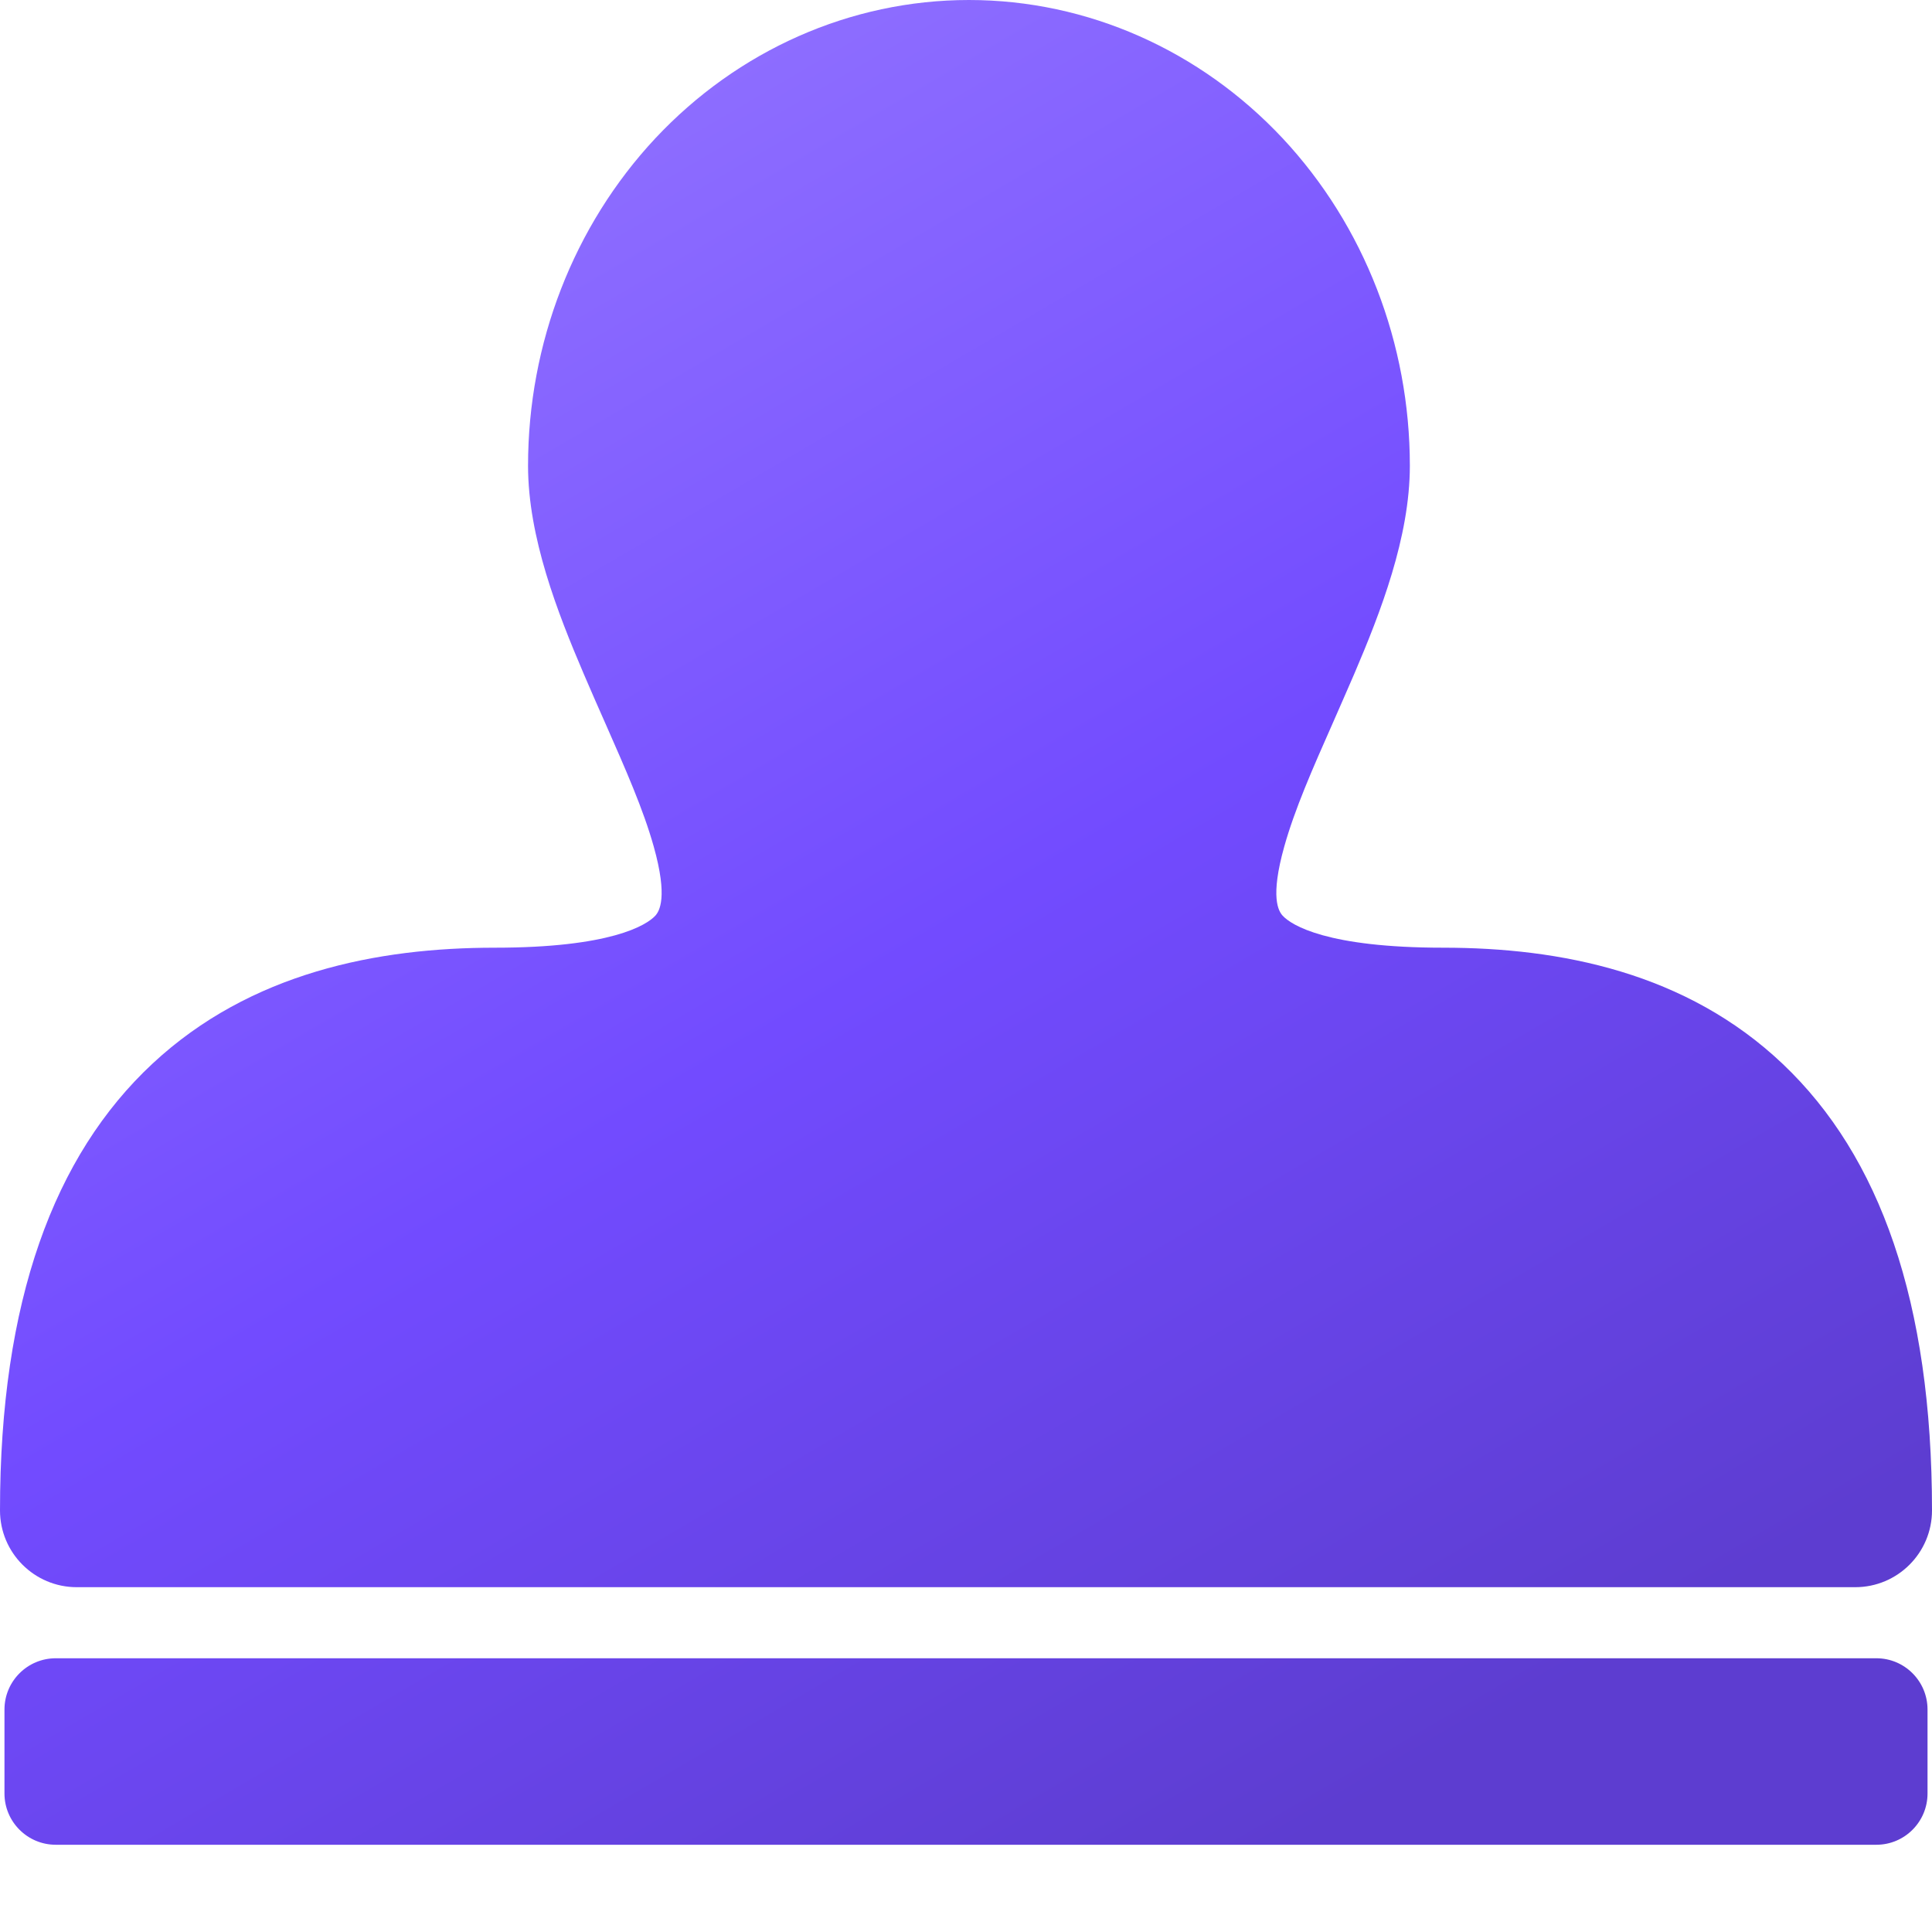 <svg width="19" height="19" viewBox="0 0 19 19" fill="none" xmlns="http://www.w3.org/2000/svg">
<path fill-rule="evenodd" clip-rule="evenodd" d="M6.446 1.359C7.255 0.496 8.363 0 9.529 0C10.696 0 11.804 0.496 12.613 1.359C13.42 2.222 13.865 3.381 13.865 4.58C13.865 5.283 13.576 6.024 13.318 6.628C13.245 6.797 13.174 6.958 13.107 7.111C12.906 7.565 12.733 7.958 12.63 8.325C12.489 8.827 12.574 8.961 12.614 9.005C12.701 9.1 13.055 9.32 14.193 9.32C15.345 9.32 16.586 9.564 17.534 10.465C18.488 11.371 19 12.803 19 14.854C19 15.271 18.662 15.609 18.245 15.609H0.755C0.338 15.609 0 15.271 0 14.854C0 12.797 0.53 11.364 1.5 10.46C2.462 9.564 3.714 9.32 4.866 9.32C6.004 9.32 6.357 9.1 6.445 9.005C6.484 8.961 6.57 8.827 6.429 8.325C6.326 7.958 6.152 7.565 5.952 7.111L5.952 7.111L5.952 7.111C5.884 6.957 5.813 6.797 5.741 6.628C5.483 6.024 5.193 5.283 5.193 4.58C5.193 3.381 5.639 2.222 6.446 1.359ZM0.548 16.308C0.27 16.308 0.044 16.534 0.044 16.812V17.638C0.044 17.916 0.27 18.142 0.548 18.142H18.453C18.731 18.142 18.956 17.916 18.956 17.638V16.812C18.956 16.534 18.731 16.308 18.453 16.308H0.548Z" fill="url(#paint0_linear_0_73)"/>
<defs>
<linearGradient id="paint0_linear_0_73" x1="5.115" y1="0.454" x2="14.769" y2="16.95" gradientUnits="userSpaceOnUse">
<stop stop-color="#9172FF"/>
<stop offset="0.505" stop-color="#724BFF"/>
<stop offset="1" stop-color="#5D3DD0"/>
</linearGradient>
</defs>
</svg>
